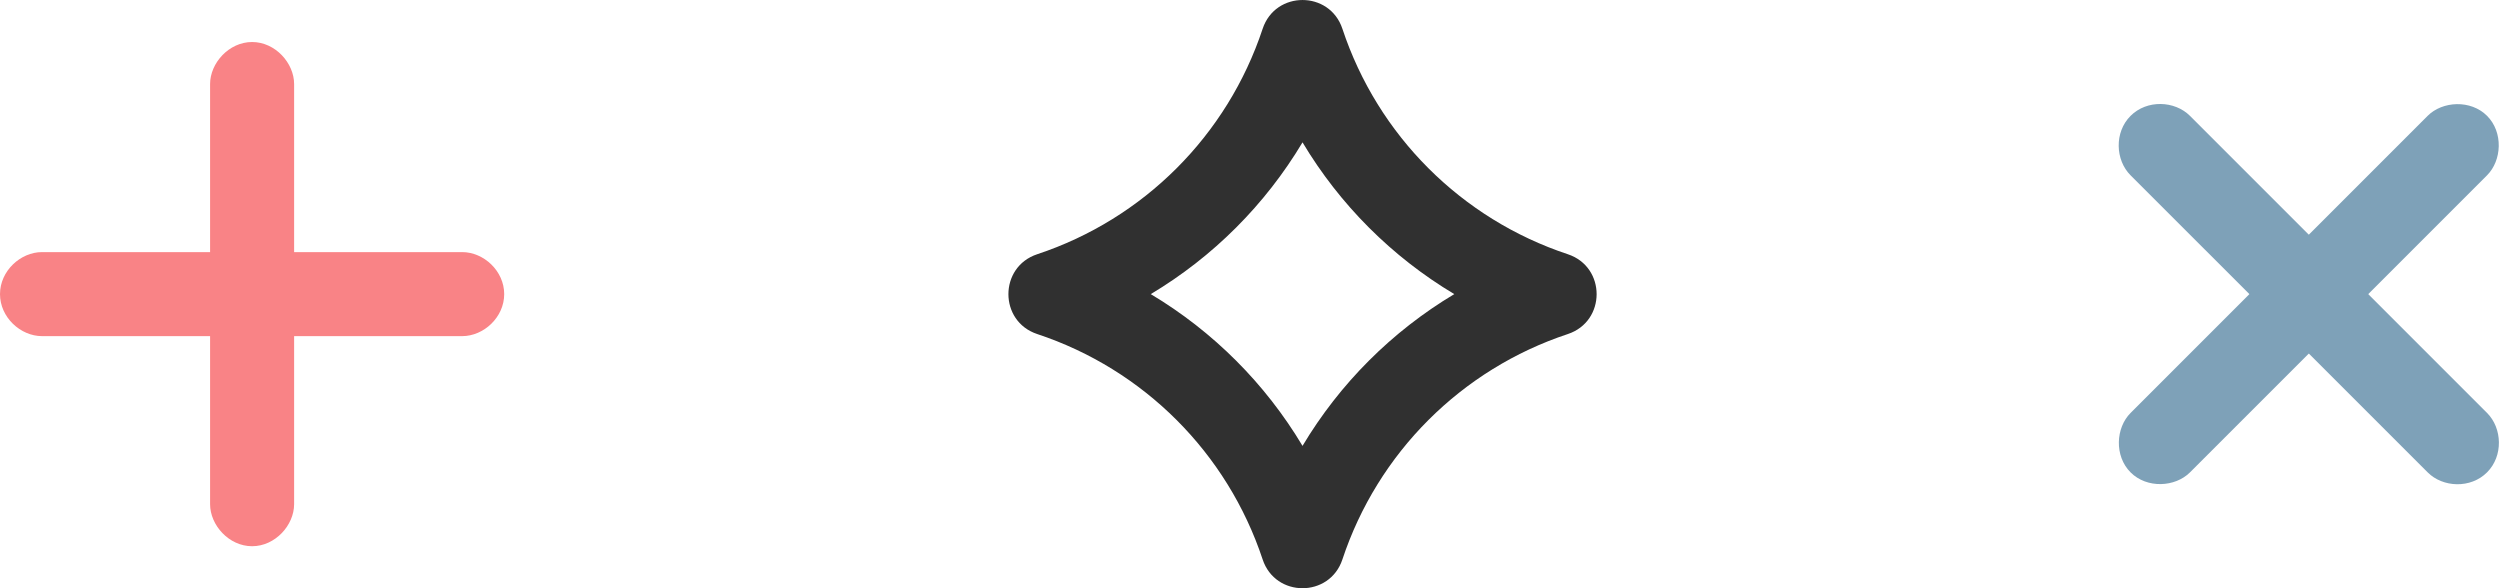 <?xml version="1.0" encoding="UTF-8"?>
<svg width="119px" height="28px" viewBox="0 0 119 28" version="1.1" xmlns="http://www.w3.org/2000/svg" xmlns:xlink="http://www.w3.org/1999/xlink">
    <!-- Generator: Sketch 54.1 (76490) - https://sketchapp.com -->
    <title>Separator-Dots-Sparkles</title>
    <desc>Created with Sketch.</desc>
    <g id="Page-1" stroke="none" stroke-width="1" fill="none" fill-rule="evenodd">
        <g id="Separator-Dots-Sparkles" fill-rule="nonzero">
            <path d="M74.63,12.102 C76.456,12.708 76.456,15.294 74.63,15.9 C69.558,17.58 65.579,21.559 63.898,26.63 C63.292,28.456 60.708,28.456 60.102,26.63 C58.421,21.559 54.442,17.58 49.37,15.9 C47.544,15.294 47.544,12.708 49.37,12.102 C54.442,10.421 58.421,6.442 60.102,1.37 C60.708,-0.456 63.292,-0.456 63.898,1.37 C65.579,6.442 69.558,10.421 74.63,12.102 Z M62,6.776 C60.226,9.744 57.744,12.226 54.776,14 C57.744,15.774 60.226,18.256 62,21.224 C63.774,18.256 66.256,15.774 69.224,14 C66.256,12.226 63.774,9.744 62,6.776 Z" id="Shape" fill="#303030"></path>
            <path d="M10,4 L10,24 C10,24.996 10.896,26 12,26 C13.104,26 14,24.996 14,24 L14,4 C14,3.004 13.104,2 12,2 C10.896,2 10,3.004 10,4 Z" id="Path" fill="#F98386"></path>
            <path d="M22,12 L2,12 C0.976,12 0,12.896 0,14 C0,15.104 0.976,16 2,16 L22,16 C23.024,16 24,15.104 24,14 C24,12.896 23.024,12 22,12 Z" id="Path" fill="#F98386"></path>
            <path d="M115.556,5.514 L101.416,19.656 C100.71,20.36 100.634,21.704 101.416,22.486 C102.196,23.266 103.538,23.19 104.242,22.486 L118.384,8.344 C119.088,7.64 119.164,6.296 118.384,5.514 C117.604,4.734 116.26,4.81 115.556,5.514 L115.556,5.514 Z" id="Path" fill="#7EA1B8"></path>
            <path d="M118.384,19.656 L104.244,5.516 C103.518,4.79 102.196,4.734 101.414,5.516 C100.634,6.296 100.69,7.62 101.414,8.344 L115.556,22.484 C116.28,23.21 117.604,23.266 118.384,22.484 C119.164,21.704 119.108,20.38 118.384,19.656 Z" id="Path" fill="#7EA1B8"></path>
        </g>
    </g>
</svg>